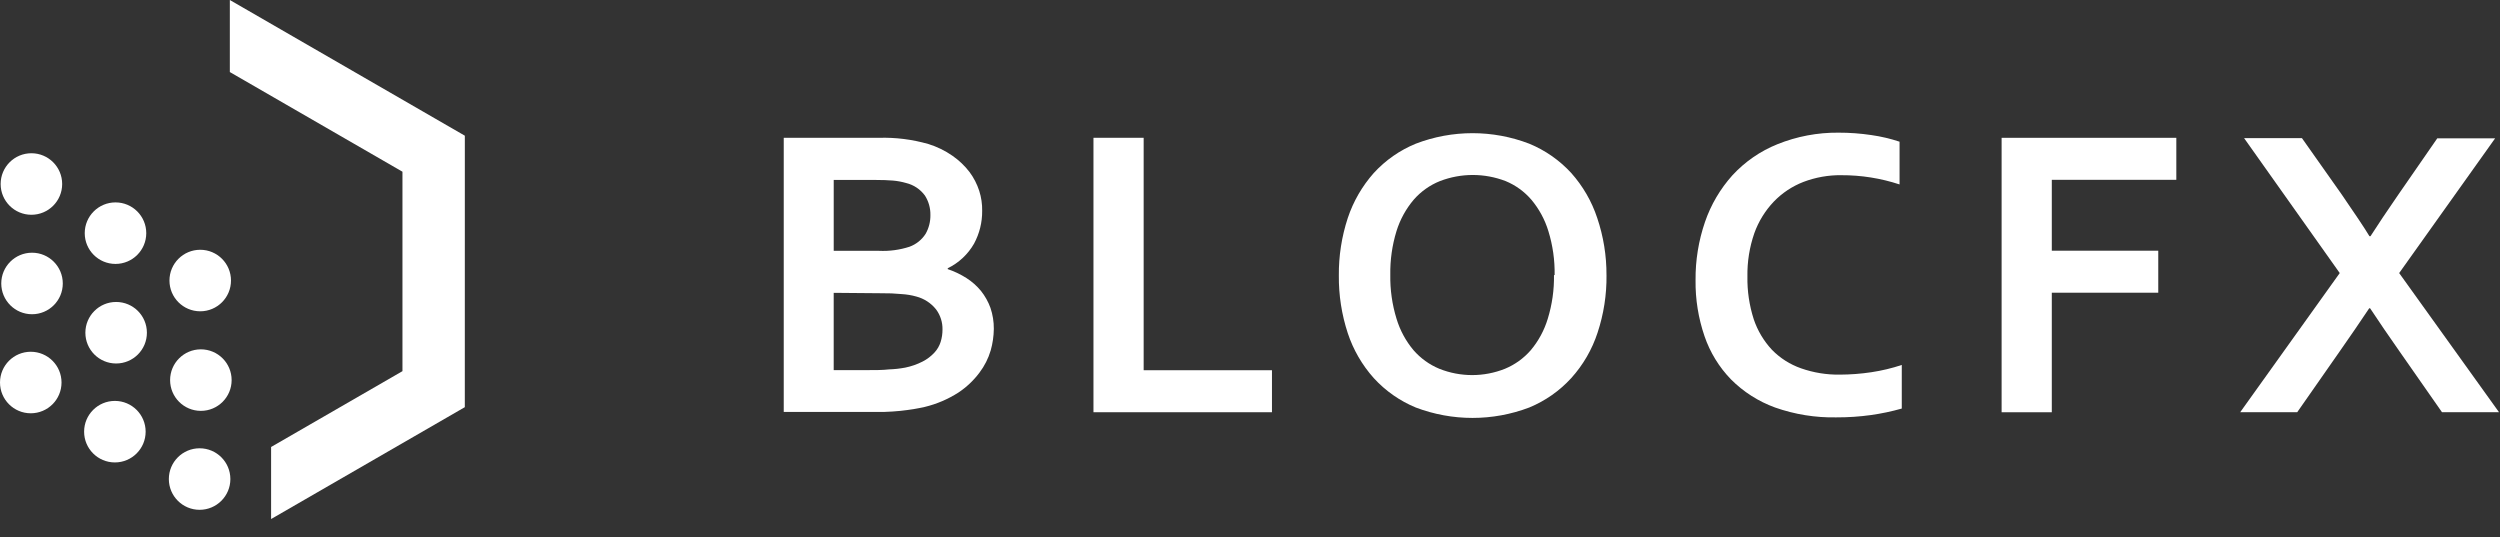 <svg height="26" viewBox="0 0 121 26" width="121" xmlns="http://www.w3.org/2000/svg">
                <rect x="0" y="0" width="121" height="26" fill="#333333" stroke="none"/>
                <g fill="#fff" transform="">
                    <path d="m47.537 10.208c.005.552-.13 1.095-.391 1.581-.295.518-.74.934-1.276 1.195v.041c.318.108.621.253.905.432.267.17.505.381.706.625.195.246.35.523.457.818.111.327.166.671.163 1.017-.004.354-.055.706-.152 1.047-.115.387-.299.751-.544 1.073-.281.376-.625.701-1.016.961-.5.321-1.049.556-1.626.696-.168.036-.346.076-.544.107s-.412.061-.65.086c-.239.025-.508.041-.793.051h-.981-3.862v-13.268h4.614c.805-.024 1.609.078 2.383.3.417.128.811.32 1.169.569.313.217.591.481.823.783.207.277.366.586.473.915.1.314.148.642.142.971zm-4.996 1.932c.501.024 1.002-.043 1.479-.198.323-.118.599-.339.783-.63.155-.276.234-.588.229-.905.006-.333-.086-.66-.264-.94-.223-.306-.547-.522-.915-.61-.204-.059-.413-.098-.625-.117-.237-.02-.532-.031-.884-.031h-1.992v3.431zm-2.19 2.033v3.741h1.586c.422 0 .788 0 1.093-.036.263-.008.524-.037.783-.086.293-.059.577-.158.844-.295.216-.11.41-.258.574-.437.135-.146.235-.319.295-.508.062-.196.092-.4.091-.605.007-.349-.102-.69-.31-.971-.244-.307-.581-.526-.96-.625-.229-.064-.464-.103-.701-.117-.329-.032-.66-.045-.991-.041z" />
                    <path d="m55.353 6.669v11.25h6.21v2.033h-8.639v-13.283z" />
                    <path d="m77.755 13.314c.011.946-.135 1.888-.432 2.786-.266.815-.7 1.565-1.276 2.201-.565.618-1.259 1.104-2.033 1.423-1.768.671-3.721.671-5.489 0-.774-.319-1.468-.805-2.033-1.423-.565-.631-.994-1.372-1.26-2.176-.295-.899-.441-1.84-.432-2.786-.009-.946.137-1.887.432-2.786.268-.805.697-1.547 1.26-2.181.565-.617 1.259-1.101 2.033-1.418 1.767-.678 3.722-.678 5.489 0 .773.318 1.467.802 2.033 1.418.565.633.994 1.375 1.26 2.181.3.889.451 1.822.447 2.76zm-2.511 0c.012-.718-.089-1.433-.3-2.12-.169-.559-.449-1.078-.823-1.525-.34-.396-.768-.706-1.25-.905-1.022-.393-2.154-.393-3.176 0-.486.194-.92.501-1.265.895-.38.446-.665.965-.839 1.525-.211.686-.312 1.402-.3 2.12-.012.718.089 1.433.3 2.12.168.559.448 1.078.823 1.525.342.393.769.701 1.25.9 1.02.407 2.157.407 3.176 0 .481-.199.909-.507 1.25-.9.375-.447.655-.966.823-1.525.21-.683.311-1.395.3-2.11z" />
                    <path d="m89.118 8.479c-.625-.007-1.245.103-1.83.325-.543.21-1.034.536-1.438.956-.416.437-.736.957-.94 1.525-.234.675-.347 1.385-.335 2.099-.012.7.091 1.397.305 2.064.185.552.487 1.059.884 1.484.394.403.876.709 1.408.895.604.212 1.24.315 1.88.305.51-.002 1.02-.041 1.525-.117.499-.075.99-.192 1.469-.351v2.11c-.49.139-.989.244-1.494.315-.554.077-1.113.114-1.672.112-1.01.02-2.015-.142-2.968-.478-.803-.292-1.532-.757-2.134-1.362-.577-.595-1.014-1.31-1.281-2.094-.297-.87-.444-1.785-.432-2.704-.009-.96.146-1.914.457-2.821.287-.836.74-1.605 1.331-2.262.605-.655 1.348-1.167 2.175-1.5.938-.378 1.941-.568 2.953-.559.534-.001 1.068.038 1.596.117.463.066.918.173 1.362.32v2.069c-.91-.3-1.862-.451-2.821-.447z" />
                    <path d="m99.307 19.953h-2.429v-13.283h8.456v2.033h-6.027v3.431h5.153v2.033h-5.153z" />
                    <path d="m113.329 9.399c.64.935 1.093 1.601 1.352 2.033h.051c.356-.559.803-1.22 1.337-1.998l1.896-2.74h2.8l-4.645 6.522 4.833 6.736h-2.76l-2.073-2.969c-.508-.727-.981-1.413-1.408-2.064h-.041c-.452.676-.92 1.362-1.413 2.064l-2.073 2.969h-2.76l4.818-6.736-4.63-6.532h2.8z" />
                    <path d="m22.498 6.568-11.374-6.568v3.487l8.355 4.824v9.653l-6.358 3.67v3.487l9.376-5.414z" />
                    <ellipse cx="1.52" cy="8.906" rx="1.489" ry="1.489" />
                    <ellipse cx="5.59" cy="11.285" rx="1.489" ry="1.489" />
                    <ellipse cx="9.691" cy="13.578" rx="1.489" ry="1.489" />
                    <ellipse cx="1.55" cy="13.72" rx="1.489" ry="1.489" />
                    <ellipse cx="5.621" cy="16.104" rx="1.489" ry="1.489" />
                    <ellipse cx="9.722" cy="18.397" rx="1.489" ry="1.489" />
                    <ellipse cx="1.489" cy="18.514" rx="1.489" ry="1.489" />
                    <ellipse cx="5.56" cy="20.893" rx="1.489" ry="1.489" />
                    <ellipse cx="9.661" cy="23.186" rx="1.489" ry="1.489" />
                </g>
            </svg>